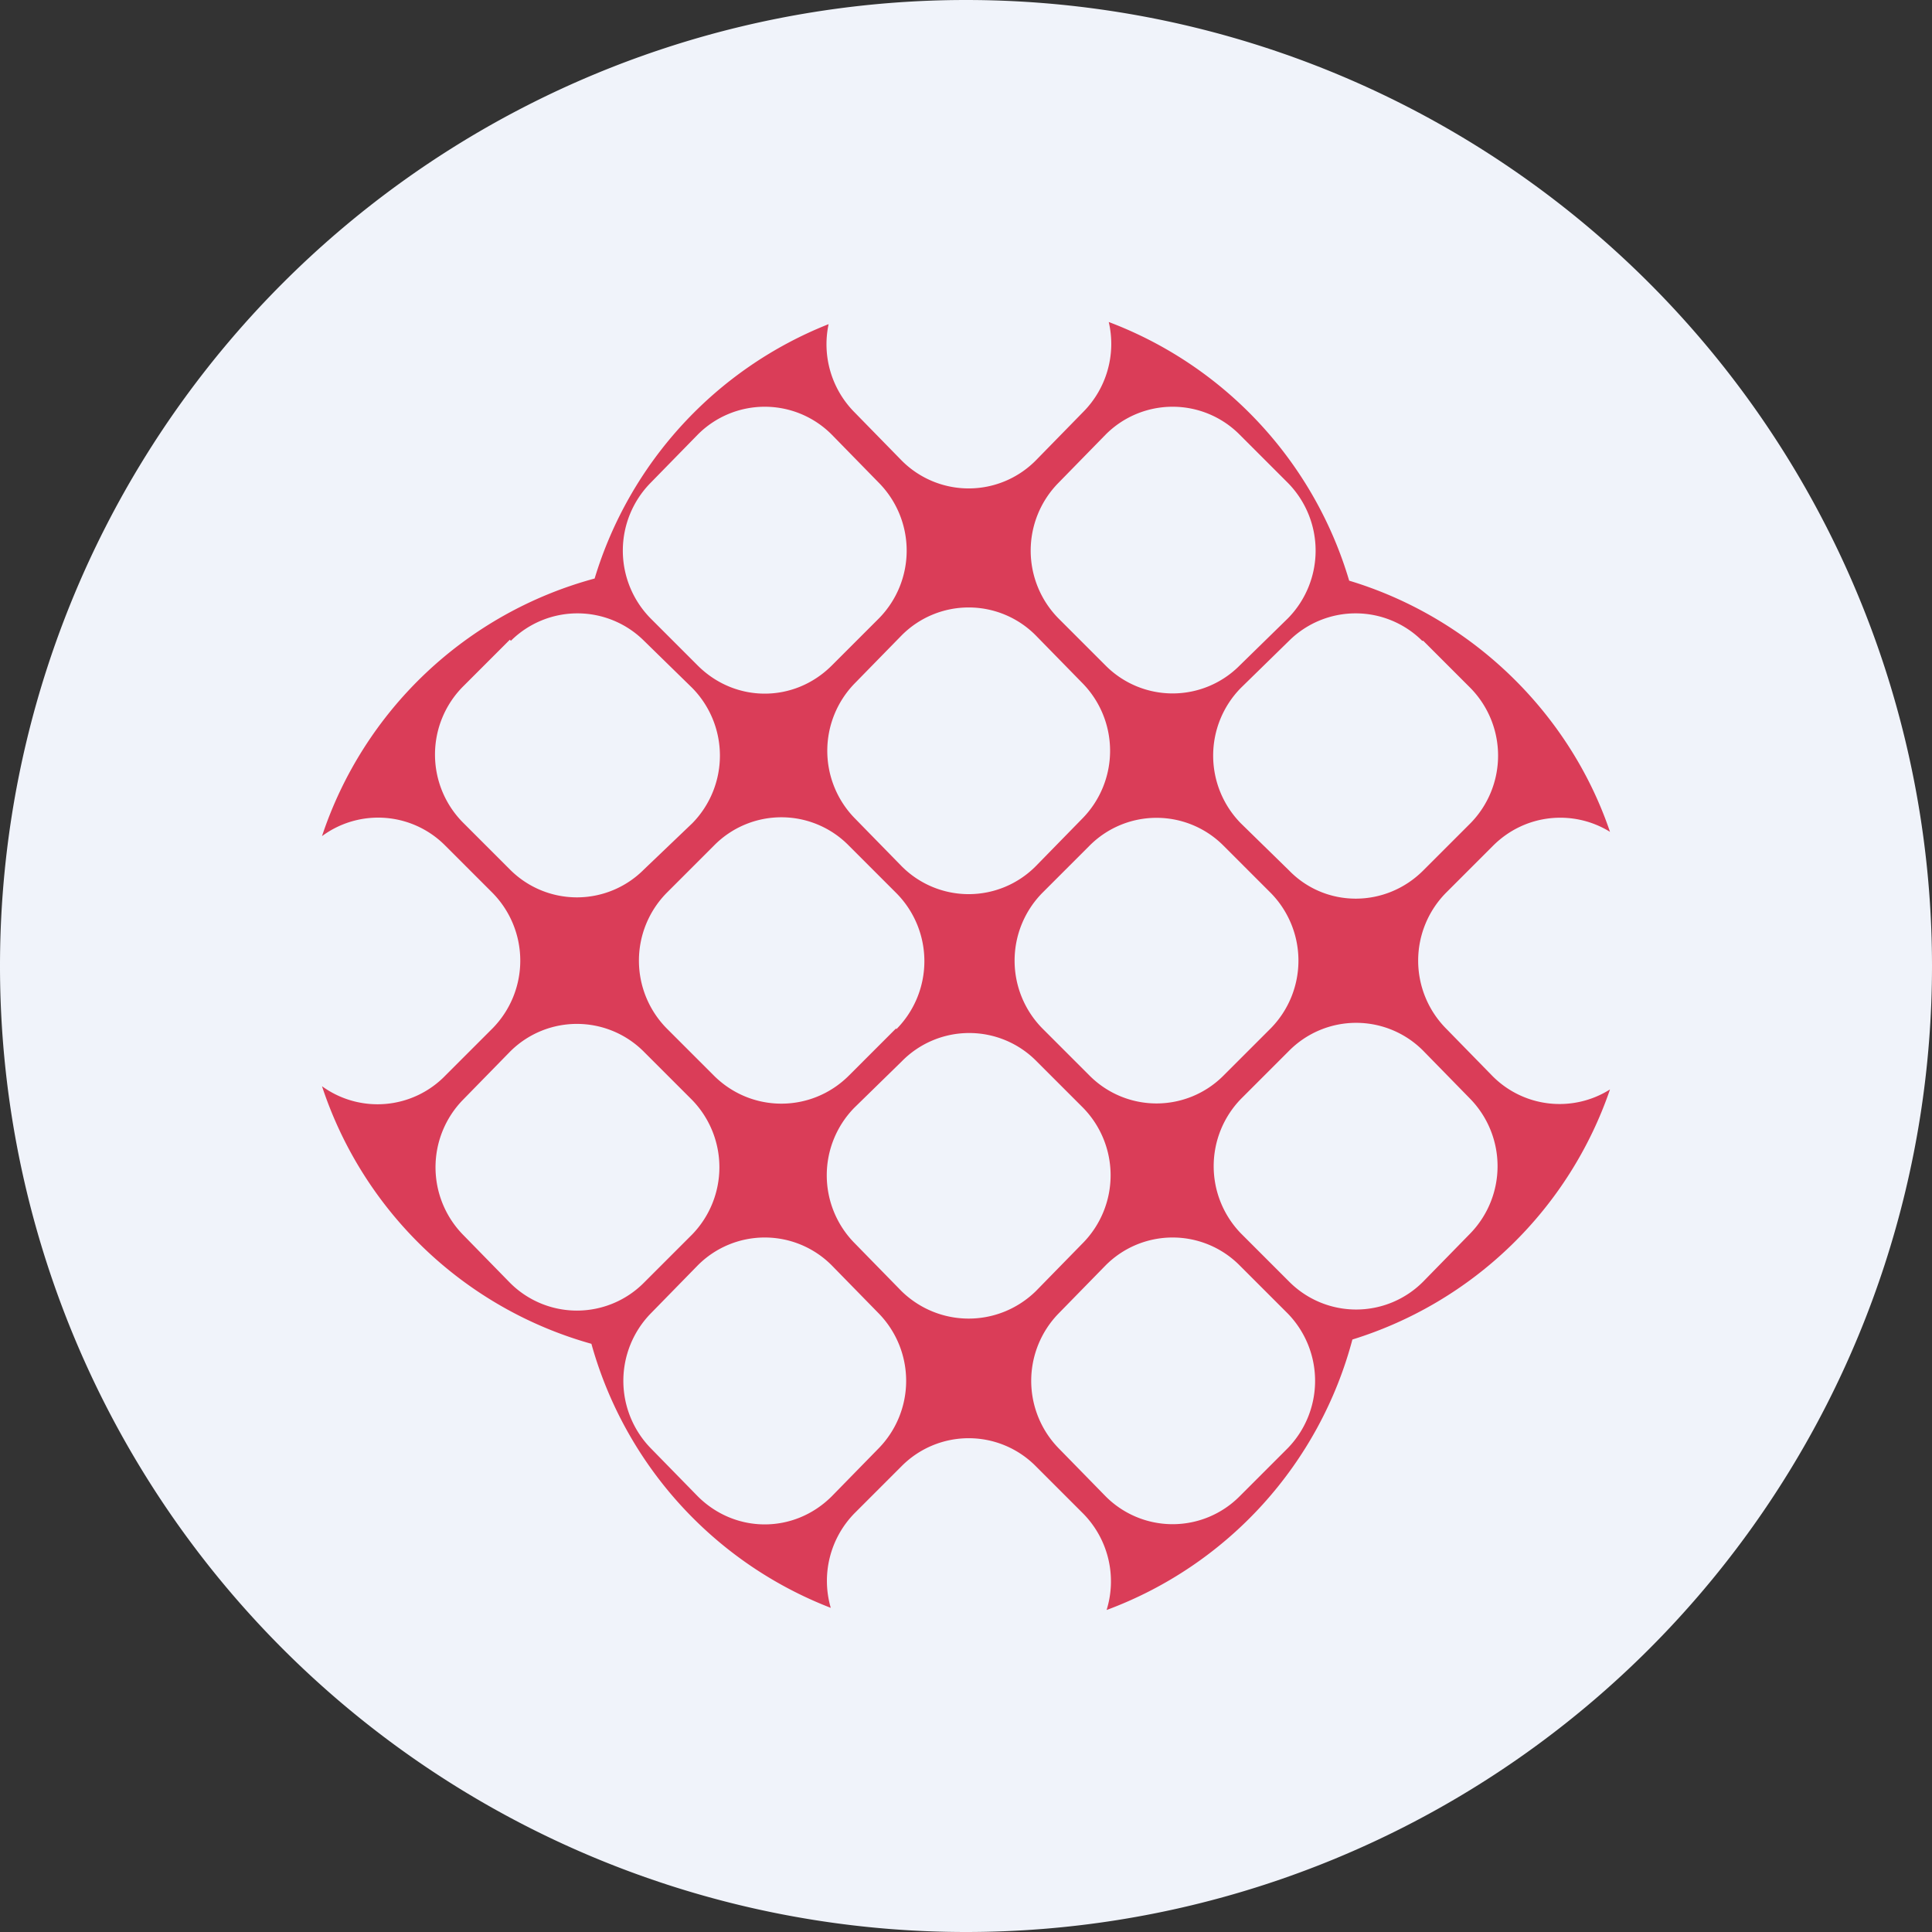 <ns0:svg xmlns:ns0="http://www.w3.org/2000/svg" width="18" height="18" viewBox="0 0 18 18"><ns0:rect x="0" y="0" width="18" height="18" fill="#333333" stroke="none"/><path xmlns="http://www.w3.org/2000/svg" fill="#F0F3FA" d="M9 18a9 9 0 0 1 0 -18a9 9 0 0 1 0 18Z" /><ns0:path fill-rule="evenodd" d="M7.72 3.02a3.7 3.7 0 0 0-2.18 2.37A3.69 3.69 0 0 0 3 7.79a.88.88 0 0 1 1.15.09l.44.44a.9.9 0 0 1 0 1.26l-.44.44a.88.88 0 0 1-1.15.1 3.69 3.69 0 0 0 2.51 2.4 3.7 3.7 0 0 0 2.23 2.46.9.9 0 0 1 .22-.88l.44-.44a.88.88 0 0 1 1.25 0l.44.44a.9.9 0 0 1 .22.9 3.7 3.7 0 0 0 2.29-2.52 3.69 3.69 0 0 0 2.4-2.33.88.88 0 0 1-1.1-.13l-.43-.44a.9.9 0 0 1 0-1.26l.44-.44c.3-.3.75-.34 1.09-.13-.38-1.12-1.3-2-2.43-2.34A3.7 3.7 0 0 0 10.33 3a.9.9 0 0 1-.24.84l-.44.45a.88.88 0 0 1-1.25 0l-.44-.45a.9.9 0 0 1-.24-.82ZM6.06 4.5a.9.9 0 0 0 0 1.26l.44.44c.35.35.9.35 1.25 0l.44-.44a.9.9 0 0 0 0-1.26l-.44-.45a.88.88 0 0 0-1.25 0l-.44.45Zm-1.3 1.47a.88.88 0 0 1 1.24 0l.45.44a.9.9 0 0 1 0 1.26L6 8.1a.88.88 0 0 1-1.25 0l-.44-.44a.9.9 0 0 1 0-1.26l.44-.44Zm0 3.82A.88.88 0 0 1 6 9.8l.45.45a.9.9 0 0 1 0 1.25l-.45.45a.88.88 0 0 1-1.25 0l-.44-.45a.9.9 0 0 1 0-1.25l.44-.45Zm3.59-.2a.9.9 0 0 0 0-1.27l-.44-.44a.88.88 0 0 0-1.26 0l-.44.44a.9.9 0 0 0 0 1.26l.44.44c.35.35.91.35 1.26 0l.44-.44Zm4.9-3.62a.88.88 0 0 0-1.24 0l-.45.44a.9.9 0 0 0 0 1.26l.45.44c.34.35.9.35 1.25 0l.44-.44a.9.9 0 0 0 0-1.26l-.44-.44Zm-1.24 3.82a.88.88 0 0 1 1.25 0l.44.45a.9.9 0 0 1 0 1.25l-.44.45a.88.88 0 0 1-1.25 0l-.45-.45a.9.9 0 0 1 0-1.25l.45-.45Zm-.17-1.47a.9.9 0 0 1 0 1.26l-.44.44a.88.88 0 0 1-1.25 0l-.44-.44a.9.9 0 0 1 0-1.26l.44-.44a.88.88 0 0 1 1.25 0l.44.44Zm-5.78 3.92a.9.9 0 0 0 0 1.25l.44.45c.35.35.9.35 1.25 0l.44-.45a.9.9 0 0 0 0-1.25l-.44-.45a.88.88 0 0 0-1.25 0l-.44.45Zm3.8 1.25a.9.9 0 0 1 0-1.25l.44-.45a.88.88 0 0 1 1.25 0l.45.45a.9.9 0 0 1 0 1.25l-.45.45a.88.88 0 0 1-1.25 0l-.44-.45Zm-.2-3.6a.88.88 0 0 0-1.26 0l-.44.43a.9.9 0 0 0 0 1.26l.44.45c.35.34.9.34 1.25 0l.44-.45a.9.9 0 0 0 0-1.26l-.44-.44Zm.2-4.13a.9.9 0 0 1 0-1.26l.44-.45a.88.88 0 0 1 1.25 0l.45.45a.9.9 0 0 1 0 1.26l-.45.44a.88.88 0 0 1-1.25 0l-.44-.44Zm-1.46.16a.88.88 0 0 1 1.25 0l.44.45a.9.9 0 0 1 0 1.25l-.44.45a.88.88 0 0 1-1.25 0l-.44-.45a.9.9 0 0 1 0-1.25l.44-.45Z" fill="#DA3D58" /></ns0:svg>